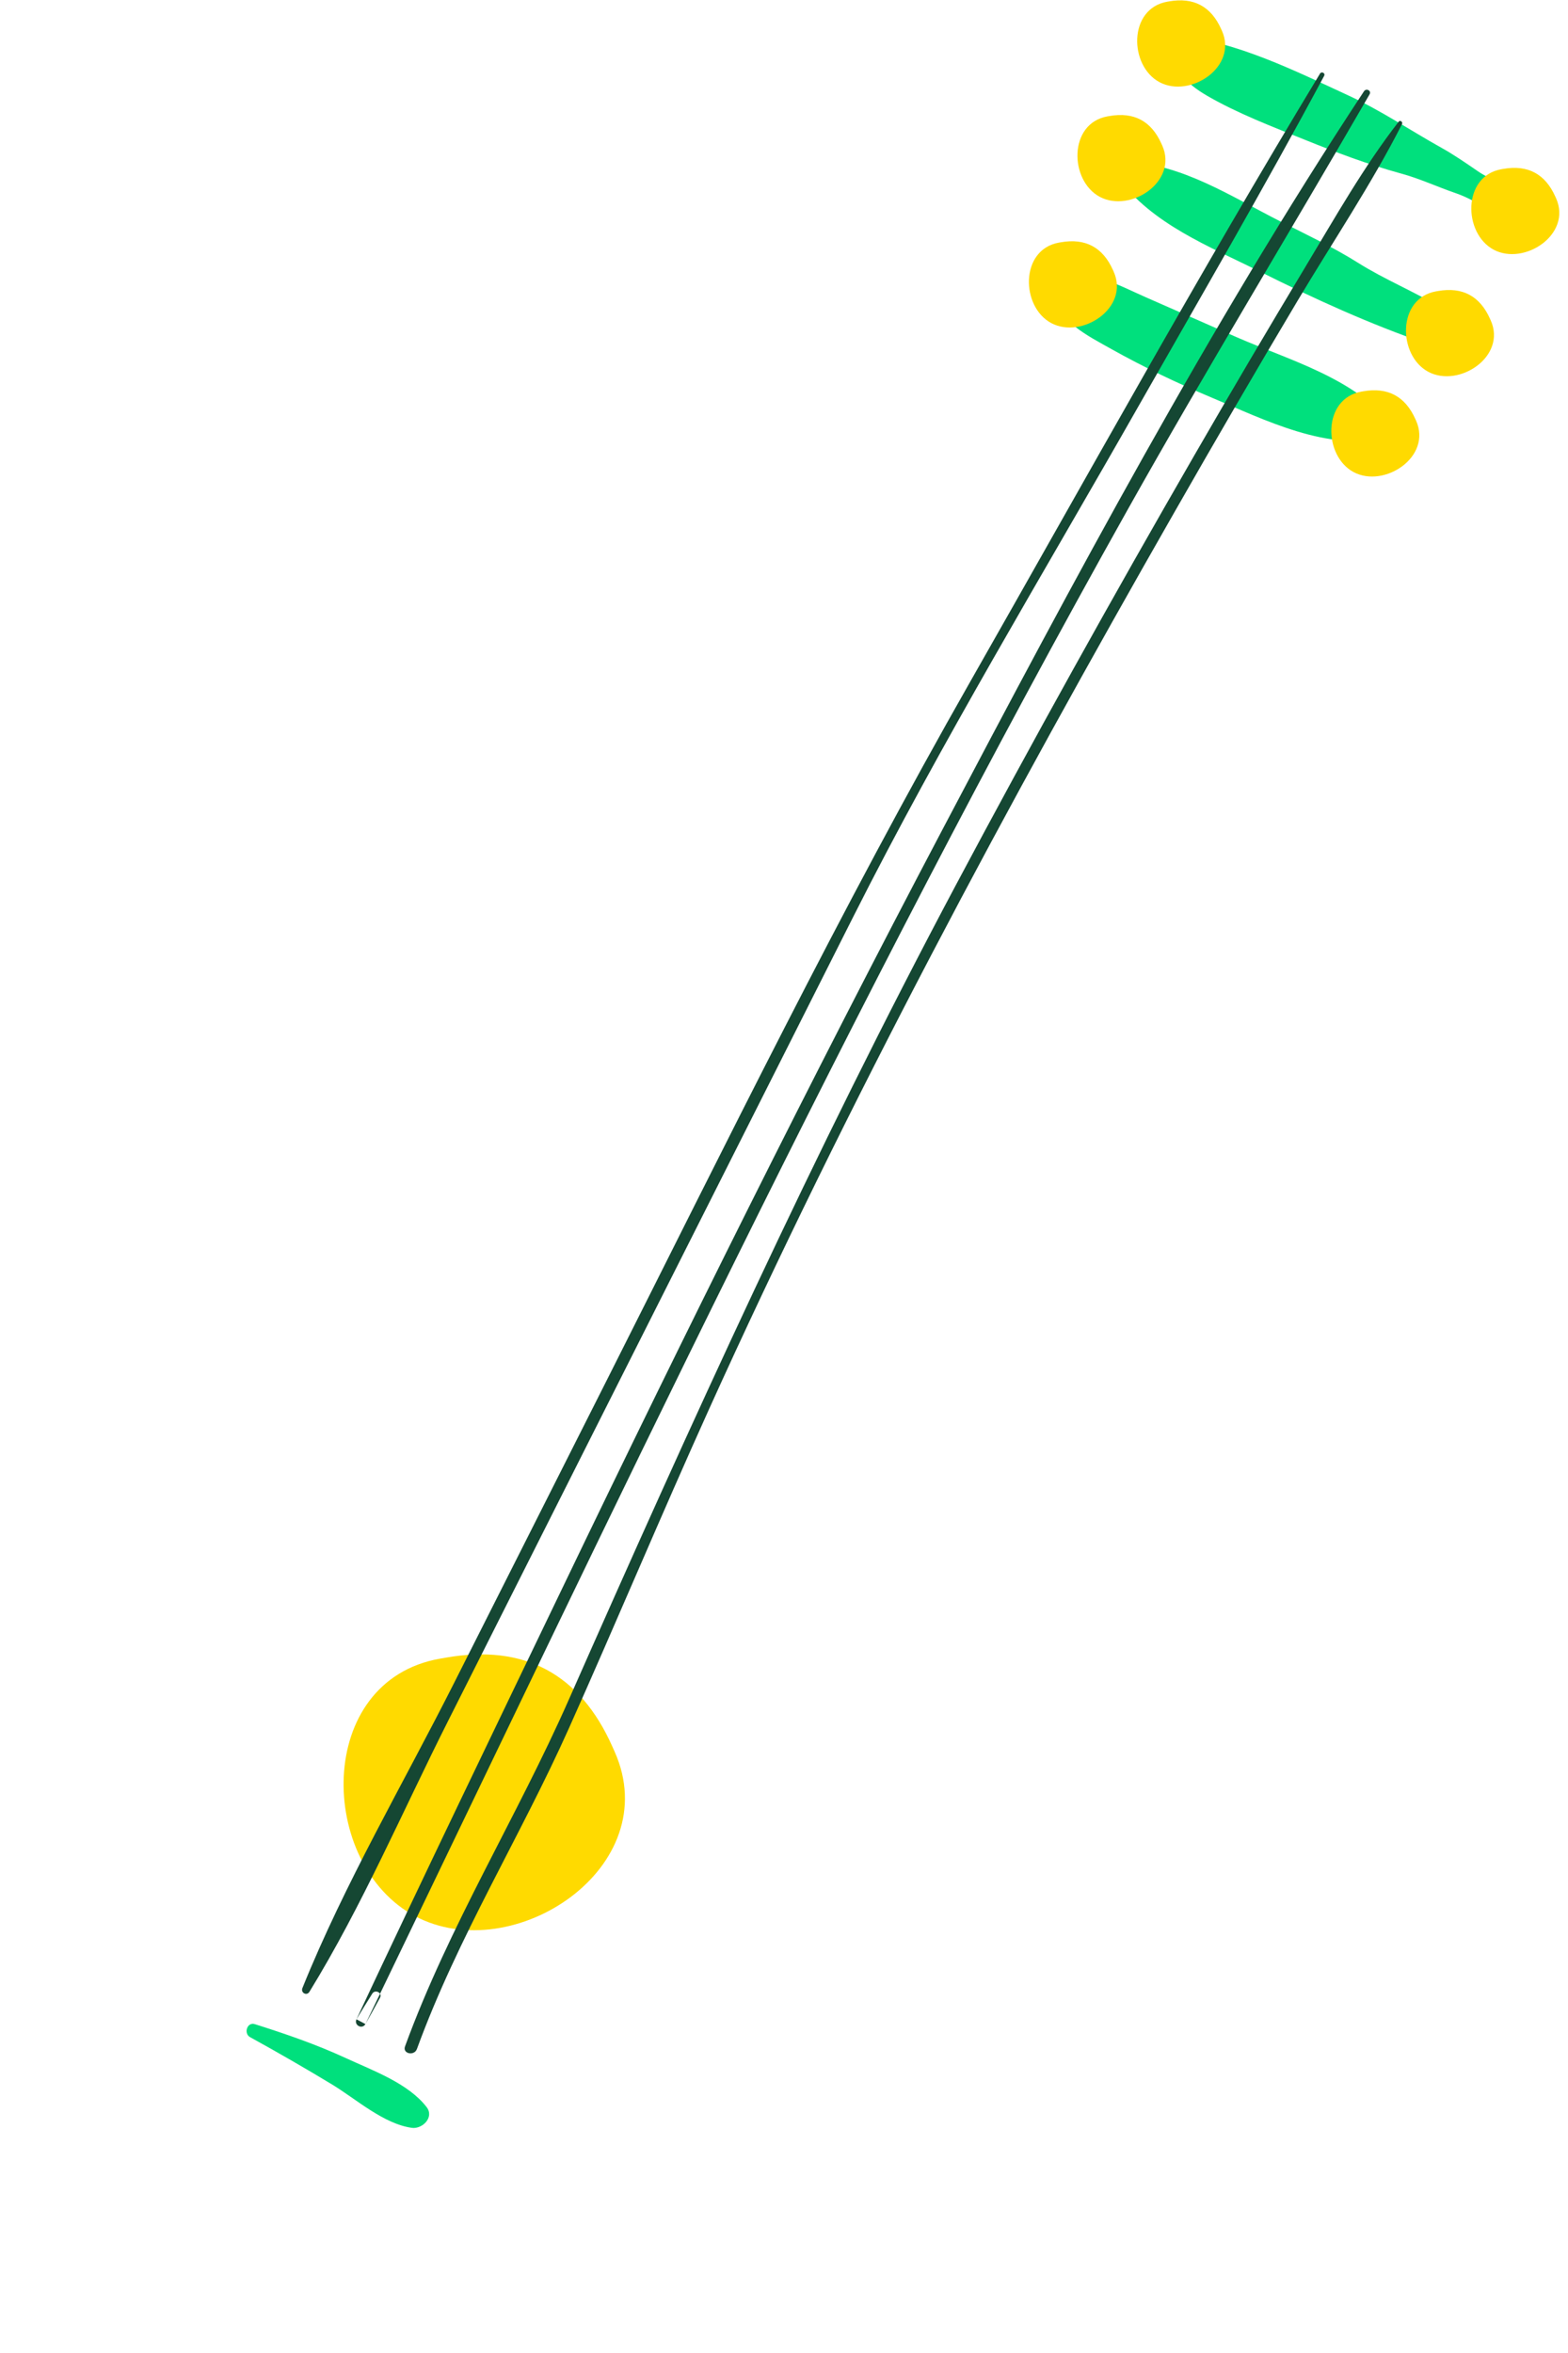 <svg width="84" height="126" viewBox="0 0 84 126" version="1.1" xmlns="http://www.w3.org/2000/svg" xmlns:xlink="http://www.w3.org/1999/xlink">
<title>Group 15</title>
<desc>Created using Figma</desc>
<g id="Canvas" transform="translate(17655 8756)">
<g id="Group 15">
<g id="Page 1">
<g id="Fill 1">
<use xlink:href="#path0_fill" transform="matrix(0.883 0.469 -0.469 0.883 -17591.4 -8755.51)" fill="#00E07D"/>
</g>
<g id="Fill 3">
<use xlink:href="#path1_fill" transform="matrix(0.883 0.469 -0.469 0.883 -17594.4 -8748.45)" fill="#00E07D"/>
</g>
<g id="Fill 5">
<use xlink:href="#path2_fill" transform="matrix(0.883 0.469 -0.469 0.883 -17597.4 -8743.06)" fill="#00E07D"/>
</g>
<g id="Group 9">
<mask id="mask0_outline" mask-type="alpha">
<g id="Clip 8">
<use xlink:href="#path3_fill" transform="matrix(0.883 0.469 -0.469 0.883 -17601.2 -8764.8)" fill="#FFFFFF"/>
</g>
</mask>
<g id="Fill 7" mask="url(#mask0_outline)">
<use xlink:href="#path4_fill" transform="matrix(0.883 0.469 -0.469 0.883 -17601.2 -8764.8)" fill="#00E07D"/>
</g>
</g>
<g id="Fill 10">
<use xlink:href="#path5_fill" transform="matrix(0.883 0.469 -0.469 0.883 -17582.4 -8735.97)" fill="#FFDA00"/>
</g>
<g id="Fill 12">
<use xlink:href="#path6_fill" transform="matrix(0.883 0.469 -0.469 0.883 -17578.4 -8741.34)" fill="#FFDA00"/>
</g>
<g id="Fill 14">
<use xlink:href="#path7_fill" transform="matrix(0.883 0.469 -0.469 0.883 -17596 -8750.71)" fill="#FFDA00"/>
</g>
<g id="Fill 16">
<use xlink:href="#path7_fill" transform="matrix(0.883 0.469 -0.469 0.883 -17592.8 -8756.85)" fill="#FFDA00"/>
</g>
<g id="Fill 18">
<use xlink:href="#path8_fill" transform="matrix(0.883 0.469 -0.469 0.883 -17574.9 -8747.88)" fill="#FFDA00"/>
</g>
<g id="Fill 20">
<use xlink:href="#path9_fill" transform="matrix(0.883 0.469 -0.469 0.883 -17632.5 -8670.19)" fill="#FFDA00"/>
</g>
<g id="Fill 22">
<use xlink:href="#path10_fill" transform="matrix(0.883 0.469 -0.469 0.883 -17598.6 -8743.95)" fill="#FFDA00"/>
</g>
<g id="Fill 24">
<use xlink:href="#path11_fill" transform="matrix(0.883 0.469 -0.469 0.883 -17585.5 -8752.84)" fill="#154733"/>
</g>
<g id="Fill 26">
<use xlink:href="#path12_fill" transform="matrix(0.883 0.469 -0.469 0.883 -17583.1 -8751.92)" fill="#154733"/>
</g>
<g id="Fill 28">
<use xlink:href="#path13_fill" transform="matrix(0.883 0.469 -0.469 0.883 -17581.6 -8750.39)" fill="#154733"/>
</g>
<g id="Fill 30">
<use xlink:href="#path14_fill" transform="matrix(0.883 0.469 -0.469 0.883 -17641.2 -8648.46)" fill="#00E07D"/>
</g>
<g id="Group 34">
<mask id="mask1_outline" mask-type="alpha">
<g id="Clip 33">
<use xlink:href="#path15_fill" transform="matrix(0.883 0.469 -0.469 0.883 -17602 -8765.26)" fill="#FFFFFF"/>
</g>
</mask>
<g id="Fill 32" mask="url(#mask1_outline)">
<use xlink:href="#path16_fill" transform="matrix(0.883 0.469 -0.469 0.883 -17644.4 -8685.53)" fill="#181617"/>
</g>
</g>
</g>
</g>
</g>
<defs>
<path id="path0_fill" fill-rule="evenodd" d="M 0.037 1.92C 0.645 3.198 1.794 3.548 3.131 3.597C 5.014 3.664 6.988 3.419 8.862 3.22C 10.68 3.028 12.451 2.803 14.232 2.404C 15.243 2.172 16.286 2.121 17.309 1.958C 18.371 1.788 19.3 1.958 20.352 1.913C 21.353 1.873 21.319 0.479 20.352 0.381C 19.506 0.294 18.681 0.457 17.828 0.361C 17.046 0.274 16.288 0.182 15.497 0.167C 13.57 0.127 11.749 -0.076 9.809 0.031C 6.658 0.207 3.151 0.292 0.21 1.492C 0.028 1.565 -0.053 1.735 0.037 1.92Z"/>
<path id="path1_fill" fill-rule="evenodd" d="M 0.27 2.058C 3.1 3.412 6.319 3.022 9.381 2.943C 12.6 2.863 15.933 2.662 19.115 2.152C 20.329 1.958 19.946 0.169 18.839 0.104C 17.157 0.004 15.481 0.185 13.794 0.06C 12.215 -0.054 10.648 0.024 9.064 0.055C 6.09 0.113 3.015 -0.19 0.27 1.106C -0.091 1.275 -0.089 1.889 0.27 2.058Z"/>
<path id="path2_fill" fill-rule="evenodd" d="M 0.186 3.042C 1.262 4.198 2.936 4.137 4.411 4.171C 6.378 4.215 8.392 4.128 10.351 3.948C 13.457 3.665 17.262 3.6 19.682 1.416C 19.878 1.238 19.849 0.832 19.591 0.718C 16.672 -0.573 13.134 0.223 10.039 0.462C 8.268 0.596 6.494 0.721 4.723 0.857C 3.183 0.973 1.32 0.897 0.186 2.11C -0.061 2.375 -0.063 2.775 0.186 3.042Z"/>
<path id="path3_fill" fill-rule="evenodd" d="M 1.23684e-16 0L 48.821 4.75411e-14L 48.821 130.408L 0 130.408L 0 4.75411e-14L 1.23684e-16 0Z"/>
<path id="path4_fill" fill-rule="evenodd" d="M 43.643 86.947C 40.098 81.532 32.855 76.317 26.217 75.485C 25.758 63.69 25.611 51.869 25.823 40.062C 25.847 39.504 25.874 38.947 25.892 38.389C 25.925 37.37 25.934 36.349 25.925 35.327C 26.088 29.024 26.353 22.726 26.727 16.437C 27.561 13.183 28.465 9.938 29.203 6.664C 29.602 4.891 29.635 3.071 28.252 1.692C 27.122 0.568 25.342 0.189 23.798 0.035C 19.168 -0.424 17.577 3.735 17.378 4.656C 16.737 7.647 18.02 10.868 18.506 13.798C 18.55 14.082 18.591 14.367 18.635 14.65C 18.588 16.927 18.504 19.207 18.381 21.479C 18.038 27.86 18.21 34.062 18.105 40.455C 18 46.887 17.644 53.47 17.953 59.894C 18.018 61.223 17.806 72.481 17.844 76.766C 15.473 77.702 13.181 78.996 11.113 80.251C 7.604 82.384 4.825 85.216 3.257 89.052C 0.198 96.539 -0.522 102.472 0.336 107.815C 1.528 115.22 5.766 121.846 11.824 126.199C 15.146 128.586 18.611 129.73 22.679 130.223C 27.166 130.767 32.139 130.114 36.157 128.343C 39.336 126.938 42.166 124.739 44.383 121.98C 47.074 118.63 48.59 113.032 48.761 108.857C 49.095 100.799 48.128 93.796 43.643 86.947Z"/>
<path id="path5_fill" fill-rule="evenodd" d="M 0.812 0.615C 0.786 0.635 0.763 0.655 0.737 0.673C -0.95 1.989 0.54 4.678 2.392 4.678C 4.252 4.678 5.727 1.982 4.05 0.673C 4.023 0.655 4.001 0.635 3.974 0.615C 2.925 -0.202 1.871 -0.208 0.812 0.615Z"/>
<path id="path6_fill" fill-rule="evenodd" d="M 0.812 0.616C 0.786 0.636 0.763 0.656 0.737 0.674C -0.95 1.989 0.54 4.677 2.392 4.677C 4.252 4.677 5.725 1.98 4.05 0.674C 4.023 0.656 4.001 0.636 3.974 0.616C 2.927 -0.201 1.871 -0.21 0.812 0.616Z"/>
<path id="path7_fill" fill-rule="evenodd" d="M 0.812 0.616C 0.788 0.636 0.763 0.656 0.736 0.674C -0.95 1.989 0.54 4.677 2.394 4.677C 4.252 4.677 5.727 1.98 4.05 0.674C 4.025 0.656 4.001 0.636 3.974 0.616C 2.927 -0.201 1.871 -0.21 0.812 0.616Z"/>
<path id="path8_fill" fill-rule="evenodd" d="M 0.737 0.674C -0.95 1.989 0.54 4.677 2.392 4.677C 4.252 4.677 5.725 1.98 4.05 0.674C 4.023 0.656 4.001 0.636 3.974 0.616C 2.927 -0.201 1.871 -0.21 0.812 0.616C 0.786 0.636 0.763 0.656 0.737 0.674Z"/>
<path id="path9_fill" fill-rule="evenodd" d="M 2.597 1.97C 2.517 2.032 2.436 2.095 2.356 2.157C -3.038 6.363 1.726 14.961 7.652 14.961C 13.597 14.961 18.311 6.339 12.948 2.157C 12.868 2.095 12.788 2.032 12.708 1.97C 9.357 -0.644 5.979 -0.669 2.597 1.97Z"/>
<path id="path10_fill" fill-rule="evenodd" d="M 0.812 0.616C 0.788 0.636 0.763 0.656 0.736 0.674C -0.95 1.989 0.54 4.677 2.394 4.677C 4.252 4.677 5.727 1.98 4.05 0.674C 4.025 0.656 4.001 0.636 3.976 0.616C 2.927 -0.201 1.871 -0.21 0.812 0.616Z"/>
<path id="path11_fill" fill-rule="evenodd" d="M 0.166 37.617C -0.251 51.665 0.215 65.684 0.513 79.735C 0.642 85.822 0.769 91.908 0.896 97.995C 1.023 104.034 0.752 110.245 1.384 116.251C 1.413 116.521 1.792 116.53 1.81 116.251C 2.149 110.87 1.681 105.345 1.567 99.95C 1.449 94.515 1.331 89.082 1.215 83.647C 0.99 72.998 0.763 62.346 0.535 51.694C 0.313 41.263 0.91 30.767 1.208 20.343C 1.404 13.603 1.667 6.861 1.692 0.121C 1.692 -0.042 1.449 -0.039 1.44 0.121C 0.743 12.602 0.535 25.125 0.166 37.617Z"/>
<path id="path12_fill" fill-rule="evenodd" d="M 0.014 45.709C 0.065 60.799 0.471 75.894 1.079 90.97C 1.422 99.543 1.75 108.114 2.175 116.683C 2.193 117.031 2.708 117.033 2.719 116.683C 2.734 116.148 2.741 115.613 2.748 115.075C 2.75 114.772 2.298 114.778 2.278 115.075C 2.24 115.613 2.202 116.148 2.175 116.683L 2.719 116.683C 1.551 86.409 0.052 56.16 0.742 25.855C 0.939 17.282 1.449 8.731 1.754 0.165C 1.763 -0.058 1.433 -0.052 1.413 0.165C -0.02 15.25 -0.037 30.57 0.014 45.709Z"/>
<path id="path13_fill" fill-rule="evenodd" d="M 1.012 9.23C 0.802 13.135 0.628 17.045 0.49 20.954C 0.178 29.757 0.009 38.562 0 47.367C -0.013 63.499 0.983 79.51 2.15 95.586C 2.647 102.426 2.164 109.278 3.111 116.098C 3.168 116.51 3.795 116.334 3.739 115.921C 2.859 109.596 3.302 103.251 2.872 96.908C 2.453 90.699 1.881 84.499 1.486 78.286C 0.345 60.265 0.415 42.189 0.976 24.146C 1.11 19.779 1.277 15.412 1.493 11.047C 1.673 7.417 2.061 3.743 1.994 0.11C 1.992 -0.01 1.798 -0.048 1.776 0.079C 1.255 3.083 1.174 6.185 1.012 9.23Z"/>
<path id="path14_fill" fill-rule="evenodd" d="M 5.432 1.733C 6.95 1.82 8.872 2.304 10.305 1.778C 10.833 1.584 11.114 0.714 10.481 0.427C 9.011 -0.238 7.03 0.05 5.432 0.139C 3.677 0.237 1.99 0.505 0.268 0.821C -0.156 0.897 -0.042 1.546 0.366 1.555C 2.05 1.582 3.75 1.638 5.432 1.733Z"/>
<path id="path15_fill" fill-rule="evenodd" d="M 53.16 90.301L 53.16 0L 8.24465e-05 0L 8.24465e-05 133.439L 53.16 133.439L 53.16 90.301L 53.161 133.44L 0 133.44L 0 90.301L 53.16 90.301Z"/>
<path id="path16_fill" fill-rule="evenodd" d="M 1.211 7.863C -1.596 15.518 0.857 24.329 4.691 31.19C 9.219 39.281 18.102 42 21.355 42.557C 27.839 43.666 35.916 43.369 41.907 40.075C 44.71 38.532 47.388 35.84 49.126 33.21C 51.198 30.072 52.399 26.622 52.963 22.871C 53.518 19.166 52.798 15.513 52.15 11.873C 51.497 8.213 49.093 2.923 46.568 0.046C 46.007 -0.594 47.963 5.608 48.253 6.949C 48.578 8.445 48.451 9.576 48.712 11.086C 49.162 13.684 49.215 16.624 48.689 19.213C 47.537 24.865 46.994 29.14 40.414 33.21C 36.297 35.755 29.548 37.225 24.951 36.879C 22.238 36.674 19.437 36.273 16.832 35.445C 13.869 34.502 11.547 32.34 9.702 29.901C 7.456 26.934 5.649 23.535 4.37 20.045C 2.971 16.233 1.79 12.016 1.752 7.937C 1.75 7.613 1.316 7.58 1.211 7.863Z"/>
</defs>
</svg>
